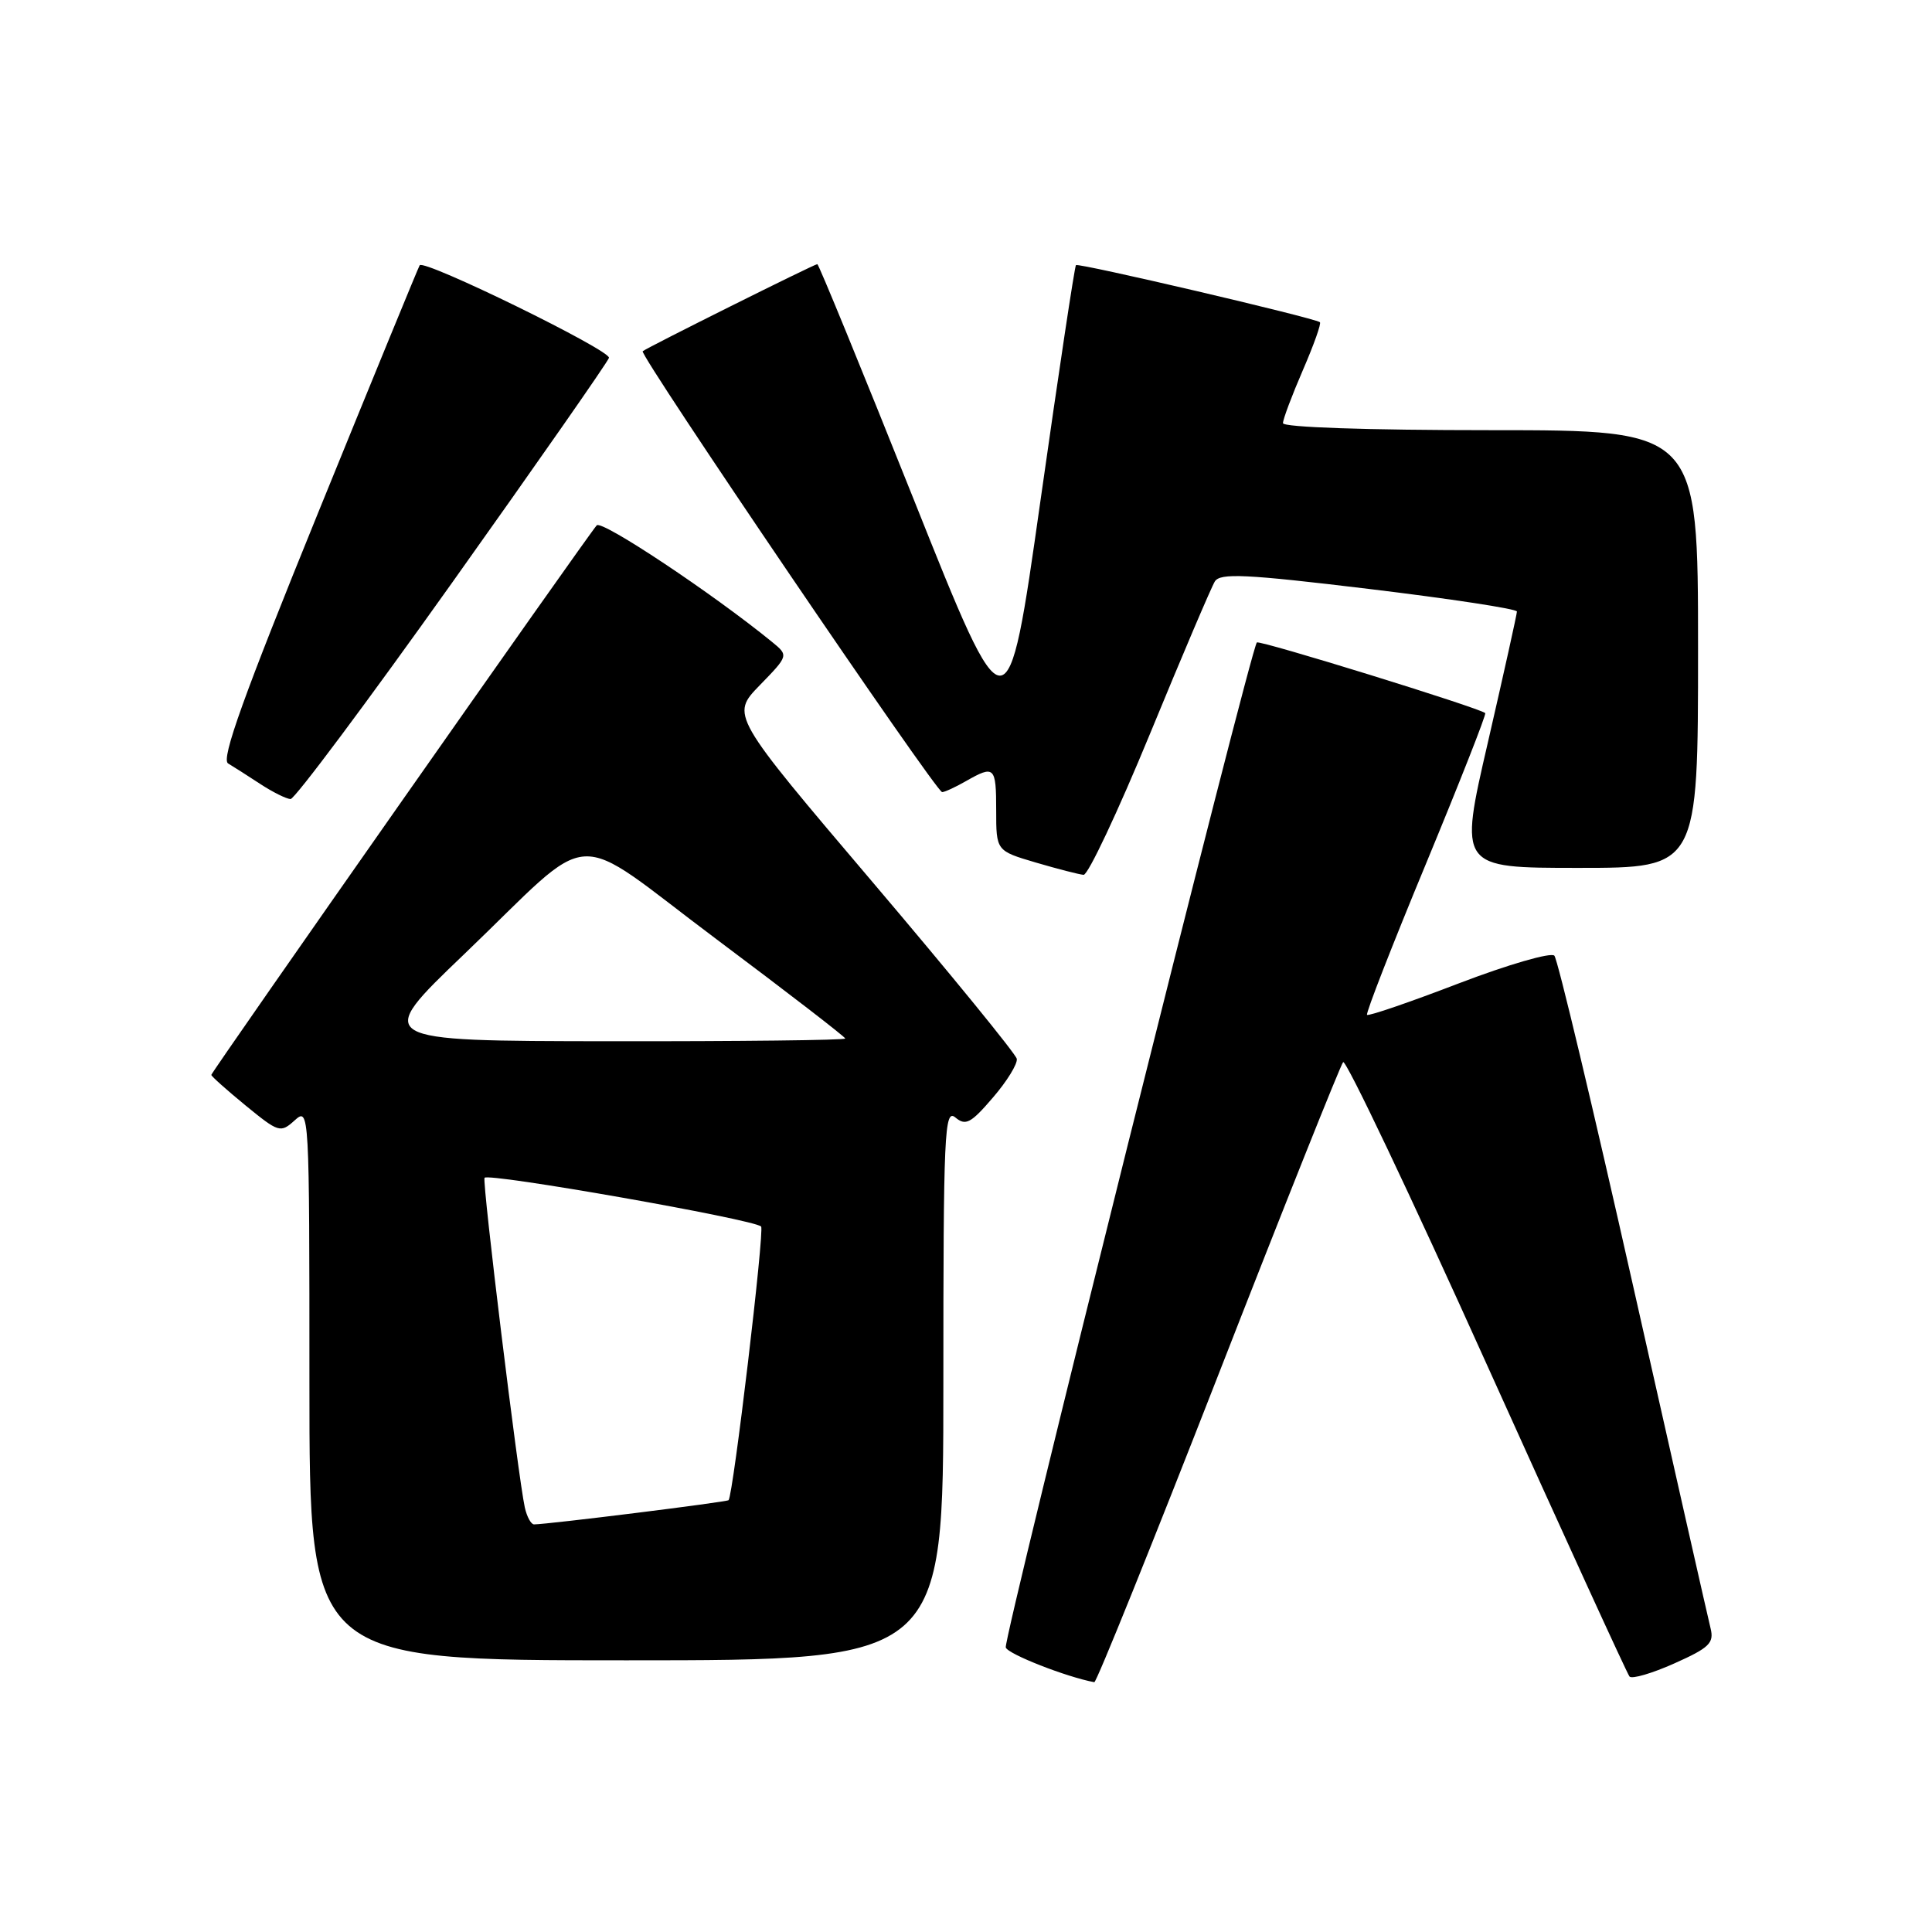 <?xml version="1.0" encoding="UTF-8" standalone="no"?>
<!DOCTYPE svg PUBLIC "-//W3C//DTD SVG 1.1//EN" "http://www.w3.org/Graphics/SVG/1.1/DTD/svg11.dtd" >
<svg xmlns="http://www.w3.org/2000/svg" xmlns:xlink="http://www.w3.org/1999/xlink" version="1.1" viewBox="0 0 256 256">
 <g >
 <path fill="currentColor"
d=" M 161.41 182.24 C 170.15 159.83 177.61 141.16 177.97 140.74 C 178.32 140.32 186.88 158.32 196.98 180.74 C 207.09 203.16 215.61 221.79 215.92 222.15 C 216.24 222.51 218.91 221.73 221.86 220.41 C 226.50 218.34 227.14 217.71 226.66 215.76 C 226.35 214.52 221.74 194.15 216.42 170.50 C 211.10 146.85 206.40 127.11 205.96 126.63 C 205.52 126.16 199.84 127.80 193.33 130.29 C 186.82 132.79 181.34 134.67 181.14 134.47 C 180.95 134.28 184.46 125.27 188.95 114.45 C 193.43 103.62 196.97 94.64 196.80 94.49 C 196.08 93.81 166.89 84.78 166.54 85.13 C 165.70 85.97 132.91 217.22 133.27 218.30 C 133.56 219.18 141.33 222.22 145.00 222.90 C 145.28 222.95 152.66 204.65 161.41 182.24 Z  M 125.00 183.38 C 125.00 150.05 125.14 146.87 126.59 148.07 C 127.95 149.21 128.65 148.84 131.56 145.44 C 133.43 143.28 134.85 140.96 134.73 140.30 C 134.60 139.65 126.02 129.13 115.66 116.93 C 96.83 94.76 96.83 94.76 100.66 90.81 C 104.50 86.86 104.50 86.86 102.30 85.06 C 94.49 78.68 79.75 68.87 79.07 69.61 C 77.88 70.92 28.00 142.05 28.00 142.43 C 28.00 142.61 30.05 144.44 32.55 146.49 C 36.94 150.08 37.17 150.15 39.05 148.45 C 40.98 146.71 41.00 147.07 41.00 183.35 C 41.00 220.00 41.00 220.00 83.00 220.00 C 125.00 220.00 125.00 220.00 125.00 183.38 Z  M 152.39 97.21 C 156.64 86.88 160.50 77.81 160.97 77.05 C 161.68 75.91 164.98 76.06 181.41 78.04 C 192.18 79.34 201.00 80.68 201.00 81.03 C 201.00 81.38 199.27 89.17 197.16 98.34 C 193.31 115.00 193.31 115.00 209.16 115.00 C 225.00 115.00 225.00 115.00 225.00 86.00 C 225.00 57.00 225.00 57.00 197.50 57.00 C 181.13 57.00 170.00 56.62 170.00 56.07 C 170.00 55.55 171.19 52.39 172.64 49.04 C 174.09 45.69 175.11 42.83 174.89 42.69 C 173.97 42.07 142.87 34.80 142.57 35.13 C 142.39 35.33 140.27 49.40 137.86 66.39 C 133.48 97.28 133.48 97.28 121.06 66.14 C 114.22 49.01 108.48 35.00 108.30 35.00 C 107.90 35.00 85.65 46.10 85.16 46.54 C 84.66 46.99 124.06 105.01 124.84 104.96 C 125.20 104.95 126.62 104.29 128.00 103.50 C 131.77 101.35 132.00 101.57 132.00 107.37 C 132.00 112.74 132.00 112.74 137.25 114.29 C 140.14 115.14 142.98 115.87 143.58 115.92 C 144.17 115.96 148.13 107.55 152.39 97.21 Z  M 59.92 77.19 C 71.15 61.41 80.50 48.01 80.69 47.42 C 81.01 46.46 56.21 34.32 55.61 35.15 C 55.47 35.34 49.41 50.10 42.15 67.95 C 32.27 92.24 29.27 100.58 30.22 101.16 C 30.93 101.58 32.85 102.81 34.50 103.89 C 36.15 104.97 37.95 105.86 38.50 105.88 C 39.05 105.89 48.69 92.98 59.92 77.19 Z  M 69.54 199.75 C 68.65 195.68 63.90 156.81 64.20 156.07 C 64.50 155.34 99.89 161.56 100.85 162.52 C 101.33 162.99 97.15 198.14 96.54 198.78 C 96.30 199.03 72.69 201.97 70.77 201.99 C 70.37 202.00 69.82 200.99 69.54 199.75 Z  M 61.50 126.44 C 79.32 109.36 75.10 109.61 95.00 124.50 C 104.35 131.50 112.00 137.40 112.00 137.61 C 112.00 137.83 97.94 137.99 80.75 137.97 C 49.50 137.93 49.50 137.93 61.50 126.44 Z "/>
</g>
</svg>